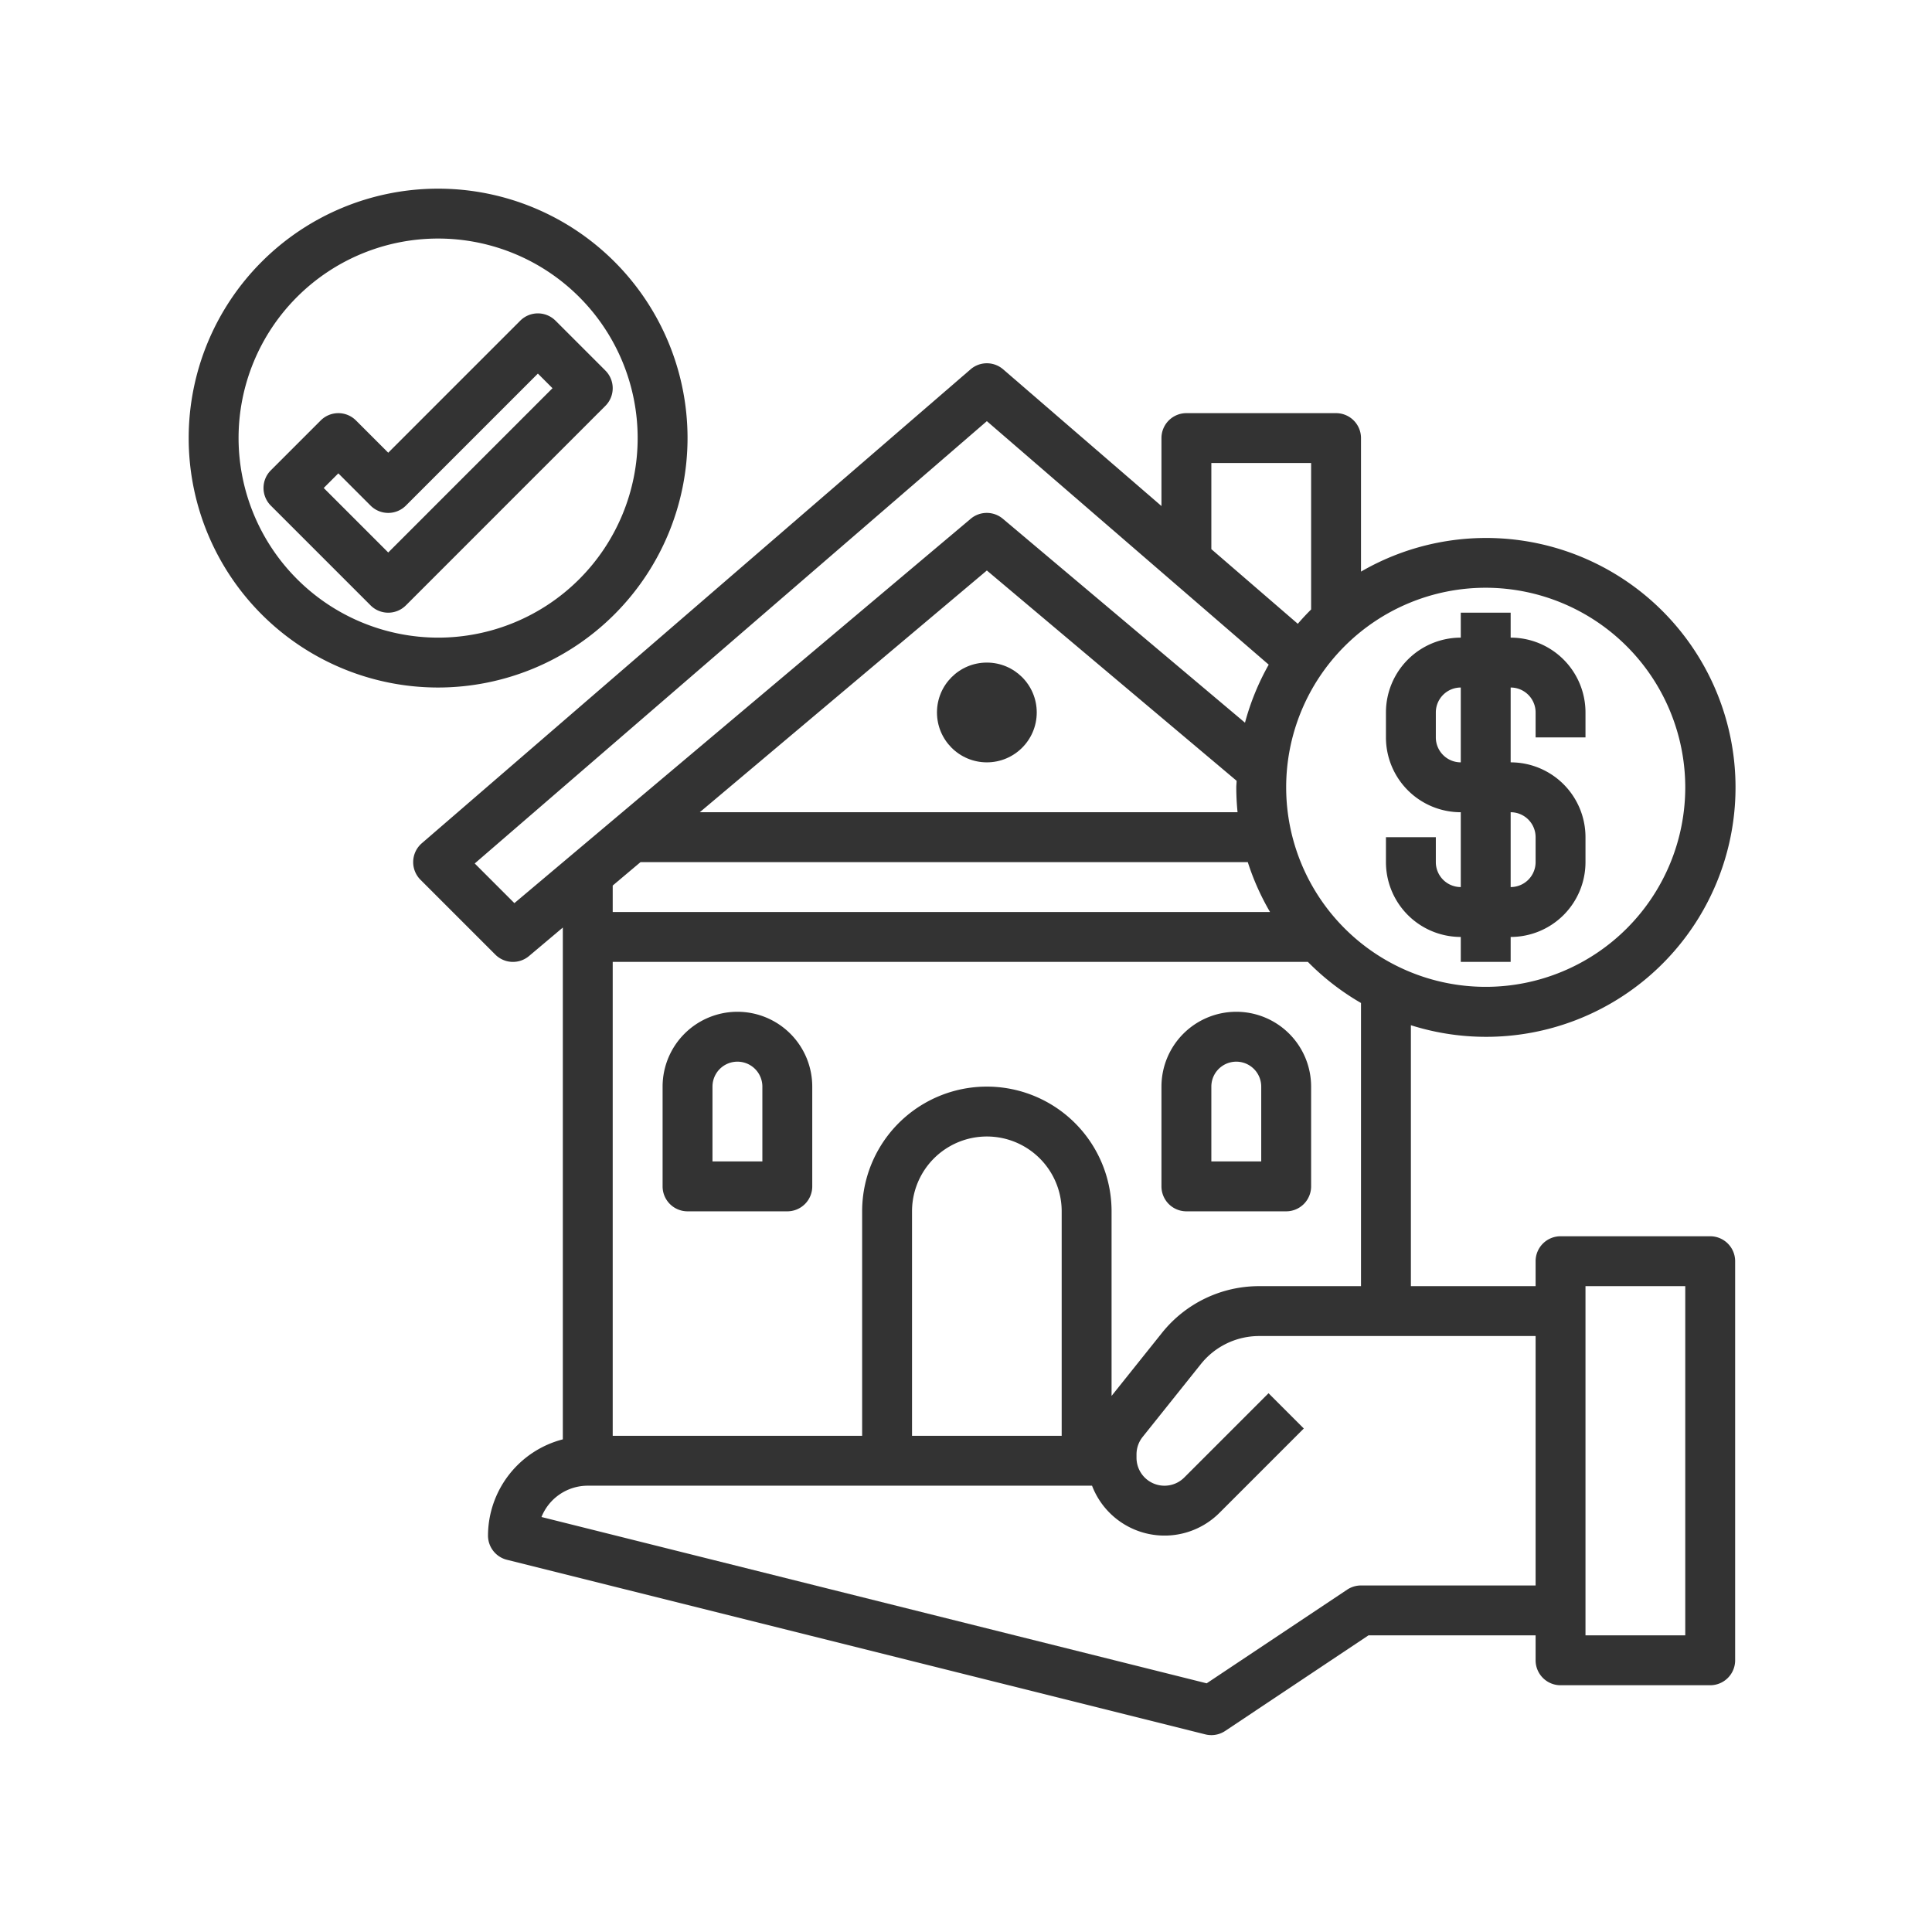 <svg xmlns="http://www.w3.org/2000/svg" version="1.1" xmlns:xlink="http://www.w3.org/1999/xlink" xmlns:svgjs="http://svgjs.dev/svgjs" width="128" height="128" viewBox="0 0 128 128"><g transform="matrix(0.805,0,0,0.805,12.38,12.216)"><svg viewBox="0 0 96 96" data-background-color="#ffffff" preserveAspectRatio="xMidYMid meet" height="128" width="128" xmlns="http://www.w3.org/2000/svg" xmlns:xlink="http://www.w3.org/1999/xlink"><g id="tight-bounds" transform="matrix(1,0,0,1,0.112,0.264)"><svg viewBox="0 0 95.481 95.457" height="95.457" width="95.481"><g><svg viewBox="0 0 95.481 95.457" height="95.457" width="95.481"><g><svg viewBox="0 0 95.481 95.457" height="95.457" width="95.481"><g id="textblocktransform"><svg viewBox="0 0 95.481 95.457" height="95.457" width="95.481" id="textblock"><g><svg viewBox="0 0 95.481 95.457" height="95.457" width="95.481"><g><svg viewBox="0 0 95.481 95.457" height="95.457" width="95.481"><g><svg xmlns="http://www.w3.org/2000/svg" data-name="Layer 3" viewBox="1 1 62.015 62" x="0" y="0" height="95.457" width="95.481" class="icon-icon-0" data-fill-palette-color="accent" id="icon-0"><path d="M62 43H56A1 1 0 0 0 55 44V45H50V34.539A10 10 0 1 0 48 16.353V11A1 1 0 0 0 47 10H41A1 1 0 0 0 40 11V13.724L33.653 8.243A1 1 0 0 0 32.347 8.243L10.347 27.243A1 1 0 0 0 10.293 28.707L13.293 31.707A1 1 0 0 0 14.645 31.765L16 30.623V51.142A4 4 0 0 0 13 55 1 1 0 0 0 13.758 55.97L41.758 62.97A1 1 0 0 0 42 63 1 1 0 0 0 42.555 62.832L48.3 59H55V60A1 1 0 0 0 56 61H62A1 1 0 0 0 63 60V44A1 1 0 0 0 62 43M48 45H43.923A4.98 4.98 0 0 0 40.018 46.876L38 49.4V42A5 5 0 0 0 28 42V51H18V32H45.871A10 10 0 0 0 48 33.647ZM36 51H30V42A3 3 0 0 1 36 42ZM43.051 26H21.49L33 16.308 43.013 24.739C43.013 24.826 43 24.912 43 25A10 10 0 0 0 43.051 26M61 25A8 8 0 1 1 53 17 8.01 8.01 0 0 1 61 25M42 12H46V17.871A10 10 0 0 0 45.466 18.445L42 15.452ZM14.058 29.644L12.468 28.054 33 10.321 44.3 20.083A10 10 0 0 0 43.349 22.41L33.642 14.235A1 1 0 0 0 32.352 14.235ZM19.115 28H43.461A10 10 0 0 0 44.353 30H18V28.939ZM48 57A1 1 0 0 0 47.445 57.168L41.813 60.923 15.144 54.255A2 2 0 0 1 17 53H37.217A3.113 3.113 0 0 0 42.328 54.086L45.707 50.707 44.293 49.293 40.914 52.672A1.121 1.121 0 0 1 39 51.879V51.744A1.12 1.12 0 0 1 39.246 51.044L41.579 48.126A2.99 2.99 0 0 1 43.923 47H55V57ZM61 59H57V45H61Z" fill="#333333" data-fill-palette-color="accent"></path><circle cx="33" cy="22" r="2.0" fill="#333333" data-fill-palette-color="accent"></circle><path d="M23 34A3 3 0 0 0 20 37V41A1 1 0 0 0 21 42H25A1 1 0 0 0 26 41V37A3 3 0 0 0 23 34M24 40H22V37A1 1 0 0 1 24 37Z" fill="#333333" data-fill-palette-color="accent"></path><path d="M43 34A3 3 0 0 0 40 37V41A1 1 0 0 0 41 42H45A1 1 0 0 0 46 41V37A3 3 0 0 0 43 34M44 40H42V37A1 1 0 0 1 44 37Z" fill="#333333" data-fill-palette-color="accent"></path><path d="M21 11A10 10 0 1 0 11 21 10.01 10.01 0 0 0 21 11M3 11A8 8 0 1 1 11 19 8.01 8.01 0 0 1 3 11" fill="#333333" data-fill-palette-color="accent"></path><path d="M17.707 8.293L15.707 6.293A1 1 0 0 0 14.293 6.293L9 11.586 7.707 10.293A1 1 0 0 0 6.293 10.293L4.293 12.293A1 1 0 0 0 4.293 13.707L8.293 17.707A1 1 0 0 0 9.707 17.707L17.707 9.707A1 1 0 0 0 17.707 8.293M9 15.586L6.414 13 7 12.414 8.293 13.707A1 1 0 0 0 9.707 13.707L15 8.414 15.586 9Z" fill="#333333" data-fill-palette-color="accent"></path><path d="M52 31V32H54V31A3 3 0 0 0 57 28V27A3 3 0 0 0 54 24V21A1 1 0 0 1 55 22V23H57V22A3 3 0 0 0 54 19V18H52V19A3 3 0 0 0 49 22V23A3 3 0 0 0 52 26V29A1 1 0 0 1 51 28V27H49V28A3 3 0 0 0 52 31M51 23V22A1 1 0 0 1 52 21V24A1 1 0 0 1 51 23M54 26A1 1 0 0 1 55 27V28A1 1 0 0 1 54 29Z" fill="#333333" data-fill-palette-color="accent"></path></svg></g></svg></g></svg></g></svg></g></svg></g></svg></g><defs></defs></svg><rect width="95.481" height="95.457" fill="none" stroke="none" visibility="hidden"></rect></g></svg></g></svg>